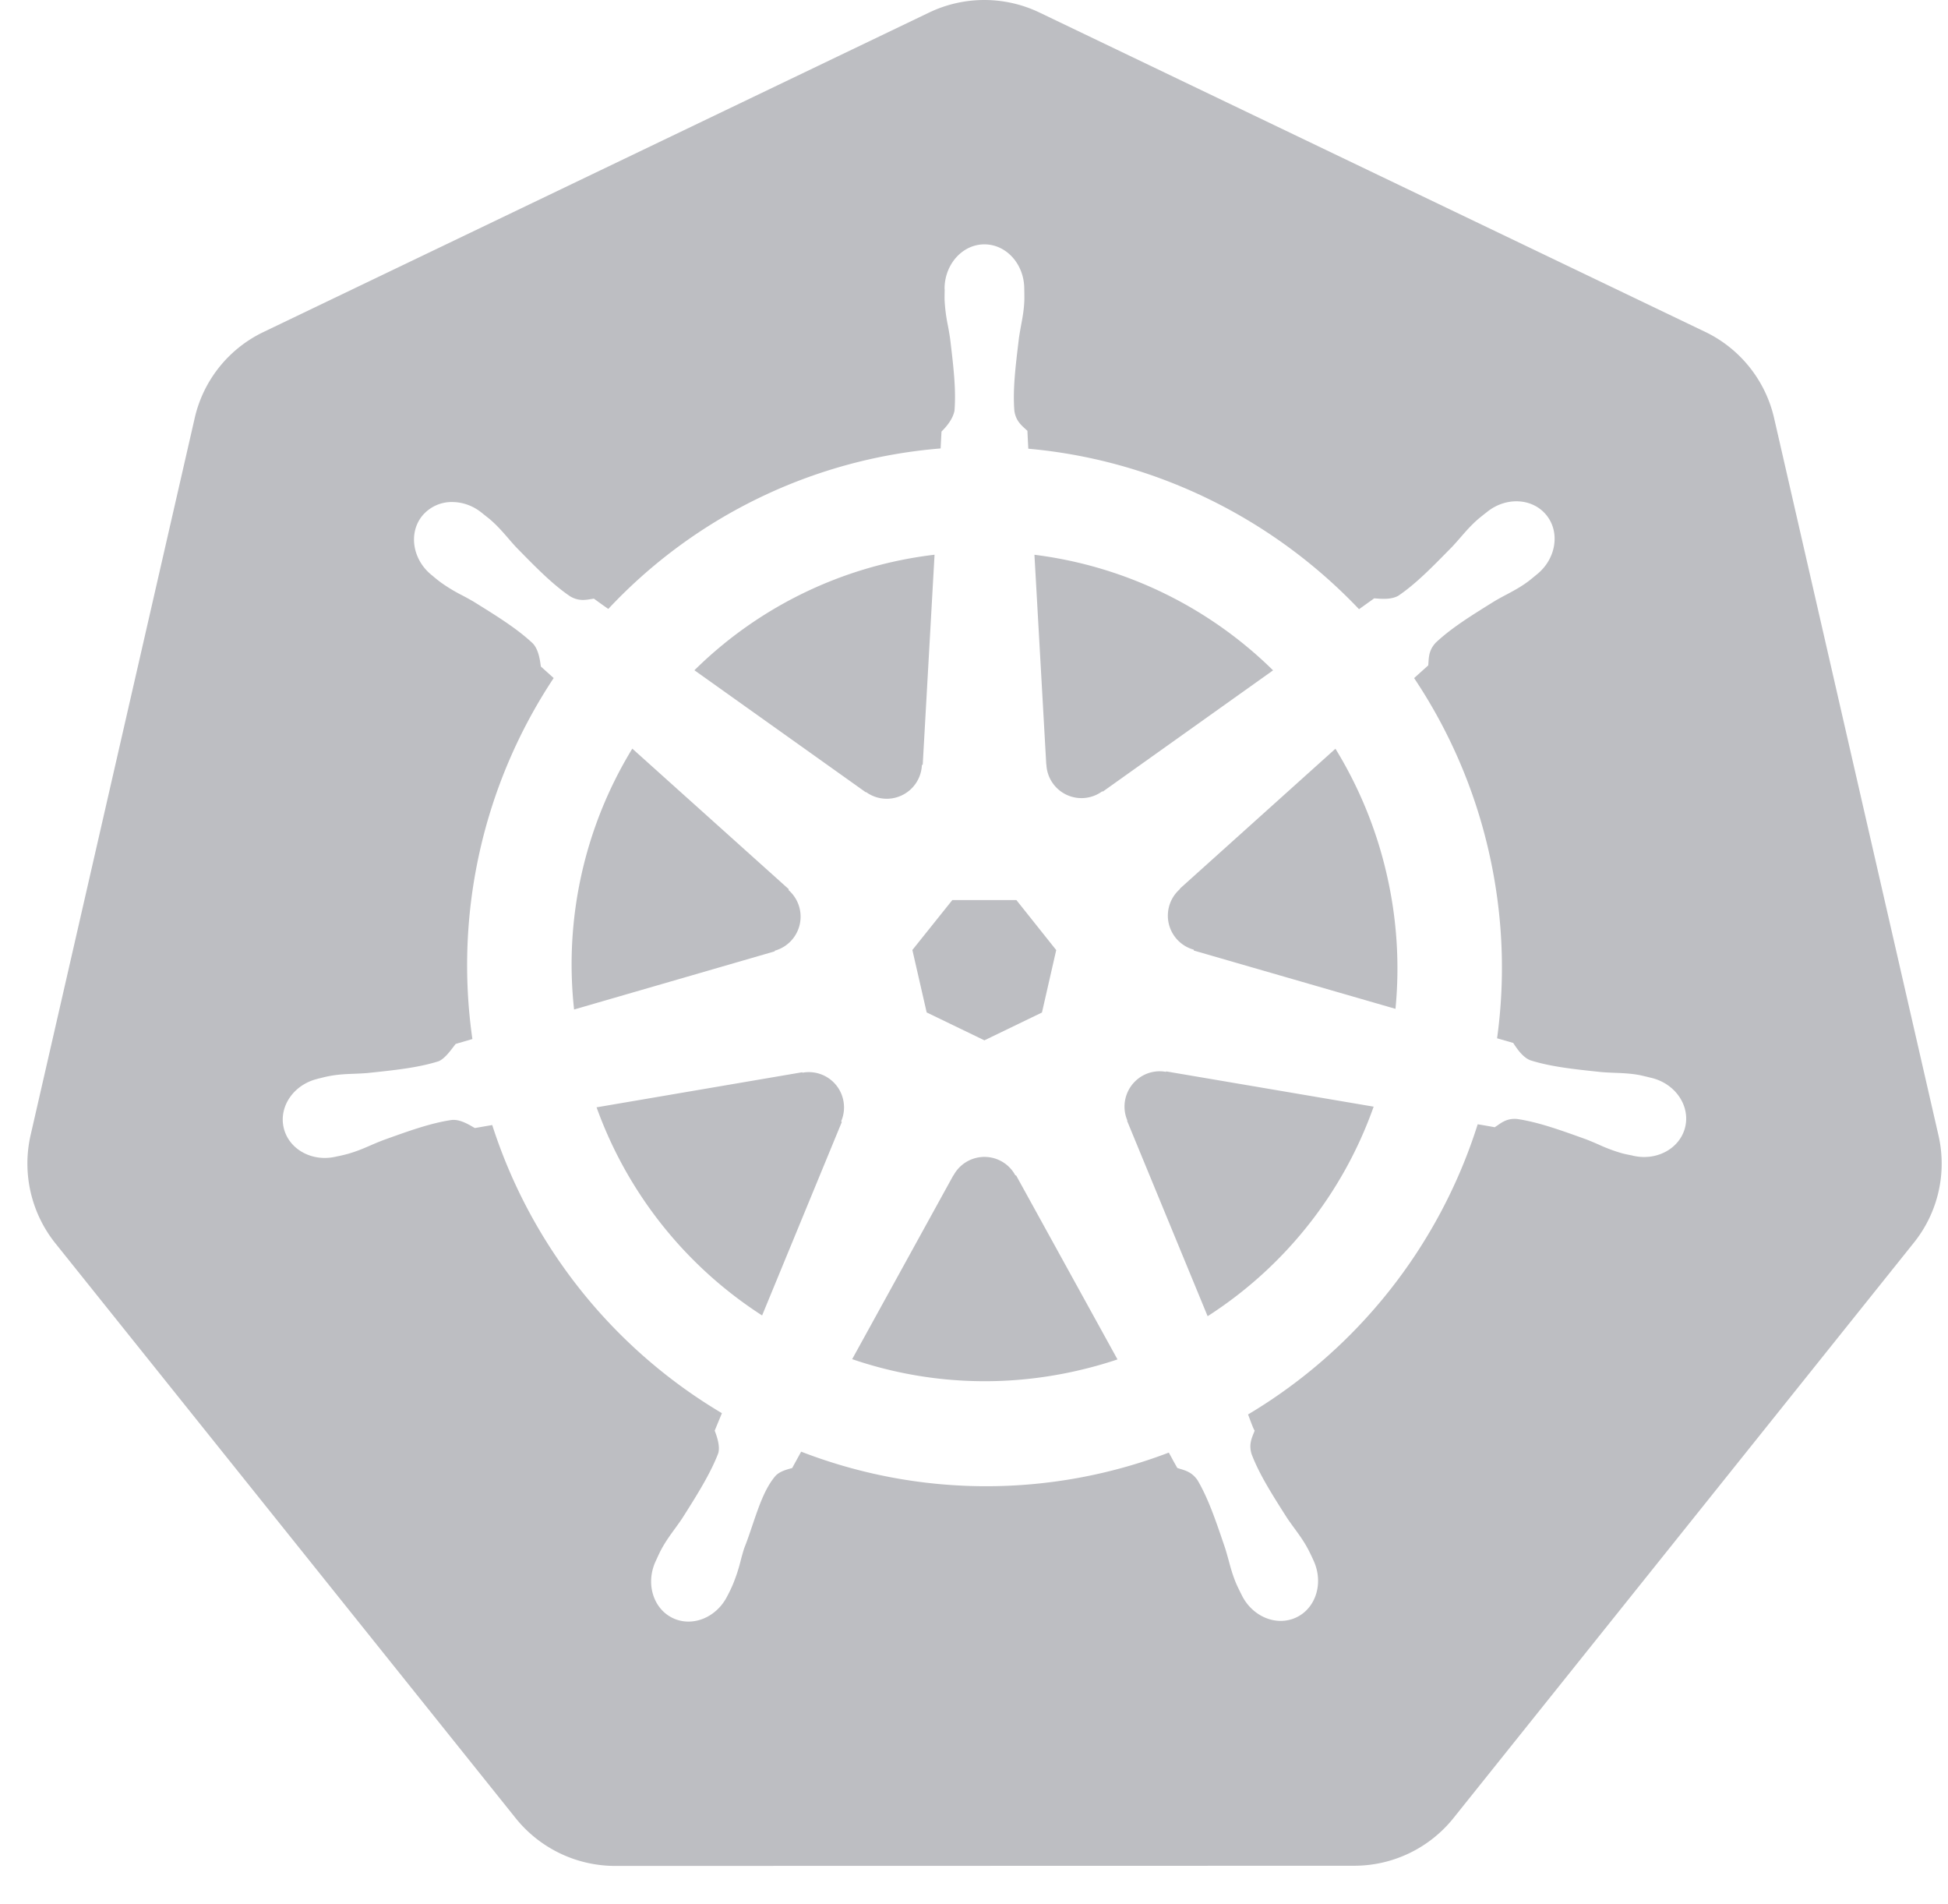 <svg width="44" height="43" viewBox="0 0 44 43" fill="none" xmlns="http://www.w3.org/2000/svg"><path d="M20.842 17.267l.267-4.74a9.257 9.257 0 00-5.424 2.609l3.87 2.755.008-.004a.795.795 0 001.26-.61l.019-.01zM28.755 15.138a9.33 9.33 0 00-5.39-2.61l.267 4.732.003.002a.793.793 0 001.261.608l.014.006 3.845-2.738zM17.816 20.08l-3.534-3.174a9.339 9.339 0 00-1.315 5.891l4.53-1.313.003-.015a.798.798 0 00.311-1.369l.005-.02zM31.324 19.752a9.446 9.446 0 00-1.16-2.844l-3.514 3.16.002.009a.797.797 0 00.311 1.369l.004.02 4.553 1.316a9.444 9.444 0 00-.196-3.03zM22.959 20.326H21.51l-.902 1.127.323 1.41 1.304.63 1.3-.628.322-1.41-.9-1.13zM26.335 24.205a.788.788 0 00-.486.066.8.8 0 00-.385 1.033l-.006.007 1.819 4.412a9.311 9.311 0 003.75-4.732l-4.685-.796-.007.01zM19.044 24.83a.794.794 0 00-.917-.606l-.008-.01-4.644.792a9.35 9.35 0 003.739 4.7l1.8-4.368-.014-.017a.792.792 0 00.044-.49zM22.578 26.203a.794.794 0 00-1.042.342h-.004l-2.284 4.148c1.58.54 3.326.662 5.078.262.312-.071.617-.156.915-.256l-2.29-4.156h-.017a.79.79 0 00-.356-.34z" fill="#BDBEC2"/><path fill-rule="evenodd" clip-rule="evenodd" d="M20.985.284a2.884 2.884 0 012.496 0l15.034 7.21a2.873 2.873 0 011.556 1.942l3.714 16.204a2.852 2.852 0 01-.556 2.423l-10.4 12.995a2.873 2.873 0 01-2.248 1.075l-16.686.004a2.884 2.884 0 01-2.247-1.078L1.243 28.067a2.883 2.883 0 01-.554-2.423L4.398 9.44a2.859 2.859 0 011.555-1.943L20.985.284zm.35 6.238c0-.554.404-1.004.9-1.004.498 0 .9.45.9 1.004l.002.091c0 .059.002.12 0 .166-.007.211-.04.39-.074.57-.017.094-.034.189-.049.29l-.005.047c-.074.61-.135 1.118-.097 1.592.031.21.14.31.245.406l.05.045c.002.066.013.284.02.404 2.862.255 5.518 1.57 7.47 3.624l.342-.245.047.003c.129.01.345.027.5-.063.392-.266.75-.632 1.18-1.07l.032-.032c.068-.073.13-.144.191-.214.122-.14.242-.279.403-.418.04-.034.095-.077.145-.117l.055-.043c.432-.346 1.032-.31 1.342.081.31.39.21.987-.22 1.332l-.066.054c-.046.038-.094.078-.133.107-.168.124-.327.209-.488.295a6.637 6.637 0 00-.26.143c-.538.334-.984.61-1.338.944-.145.155-.155.304-.164.446a3.414 3.414 0 01-.005.066l-.137.123-.182.164a11.724 11.724 0 011.686 3.914c.326 1.426.377 2.85.188 4.22l.364.105.025.038c.072.106.196.29.363.354.458.145.974.2 1.594.265l.019.002c.102.008.198.012.294.016.184.007.364.014.57.053l.164.038c.034.01.068.017.097.024.53.129.87.618.761 1.1-.11.483-.628.776-1.161.661h-.007l-.007-.002c-.006-.001-.011-.004-.017-.006l-.086-.017a2.518 2.518 0 01-.147-.033 3.694 3.694 0 01-.536-.2c-.088-.038-.176-.076-.271-.113l-.027-.01c-.584-.21-1.069-.384-1.542-.453-.21-.017-.332.068-.448.15l-.056.037c-.065-.013-.268-.049-.384-.067a11.75 11.75 0 01-5.187 6.553c.014.033.03.079.048.127.038.1.079.211.102.238l-.025.063c-.053.131-.107.268-.044.47.174.455.457.9.797 1.434.057.085.114.163.17.24.108.148.215.294.313.48a4.625 4.625 0 01.117.244c.232.497.062 1.07-.382 1.284-.448.217-1.005-.012-1.244-.512a9.654 9.654 0 00-.034-.068c-.028-.056-.057-.117-.078-.163-.084-.195-.132-.37-.18-.55-.026-.091-.05-.183-.081-.279l-.009-.025c-.2-.59-.366-1.08-.608-1.494-.12-.177-.261-.22-.398-.261l-.062-.02-.09-.16c-.035-.067-.074-.138-.102-.187a11.578 11.578 0 01-8.304-.021l-.203.37c-.152.041-.298.083-.388.19-.23.276-.363.67-.505 1.087-.06.177-.12.358-.192.537-.03.097-.056.19-.08.283a3.727 3.727 0 01-.18.545 3.41 3.41 0 01-.11.23v.002c-.001 0-.002 0-.003.002-.24.498-.795.726-1.242.51-.444-.215-.614-.788-.382-1.285a5.49 5.49 0 00.04-.087c.026-.055.052-.113.075-.156.099-.187.206-.334.315-.484.056-.077.112-.154.168-.238.34-.535.64-1.015.814-1.47.044-.151-.021-.358-.08-.511l.163-.394a11.75 11.75 0 01-5.188-6.507l-.393.068a2.685 2.685 0 01-.04-.023c-.113-.066-.299-.175-.477-.16-.473.068-.959.243-1.543.453l-.026.01a6.89 6.89 0 00-.266.11c-.17.074-.337.145-.541.2a3.405 3.405 0 01-.233.053.06.06 0 00-.008.002l-.009.003-.013.002c-.534.116-1.052-.178-1.162-.66-.11-.482.231-.972.762-1.1l.013-.005h.004l.004-.002c.022-.005.047-.01.072-.017.058-.014.12-.03.168-.038.205-.04.386-.047.569-.054.096-.004.193-.008.294-.016l.02-.002c.62-.065 1.135-.12 1.593-.264.13-.054.255-.219.35-.345l.037-.047.377-.11a11.734 11.734 0 011.836-8.152l-.289-.26a2.99 2.99 0 01-.006-.041c-.019-.127-.051-.348-.175-.48-.353-.333-.8-.61-1.338-.944a6.592 6.592 0 00-.257-.142 3.694 3.694 0 01-.489-.296 3.502 3.502 0 01-.192-.155l-.007-.005c-.432-.346-.531-.942-.222-1.333a.865.865 0 01.718-.318c.215.007.438.086.626.237l.054.043c.05.04.106.083.146.117.16.139.279.276.4.415.061.072.124.144.192.217l.016.016c.437.446.8.816 1.197 1.085.184.107.33.084.47.061l.065-.01c.052.039.226.164.325.232a11.563 11.563 0 017.506-3.624l.02-.382c.12-.117.255-.284.293-.467.039-.483-.023-1.002-.098-1.627l-.002-.013a6.848 6.848 0 00-.049-.288 3.786 3.786 0 01-.074-.571c-.002-.045 0-.101 0-.157l.002-.075-.001-.012-.001-.013z" fill="#BDBEC2"/></svg>